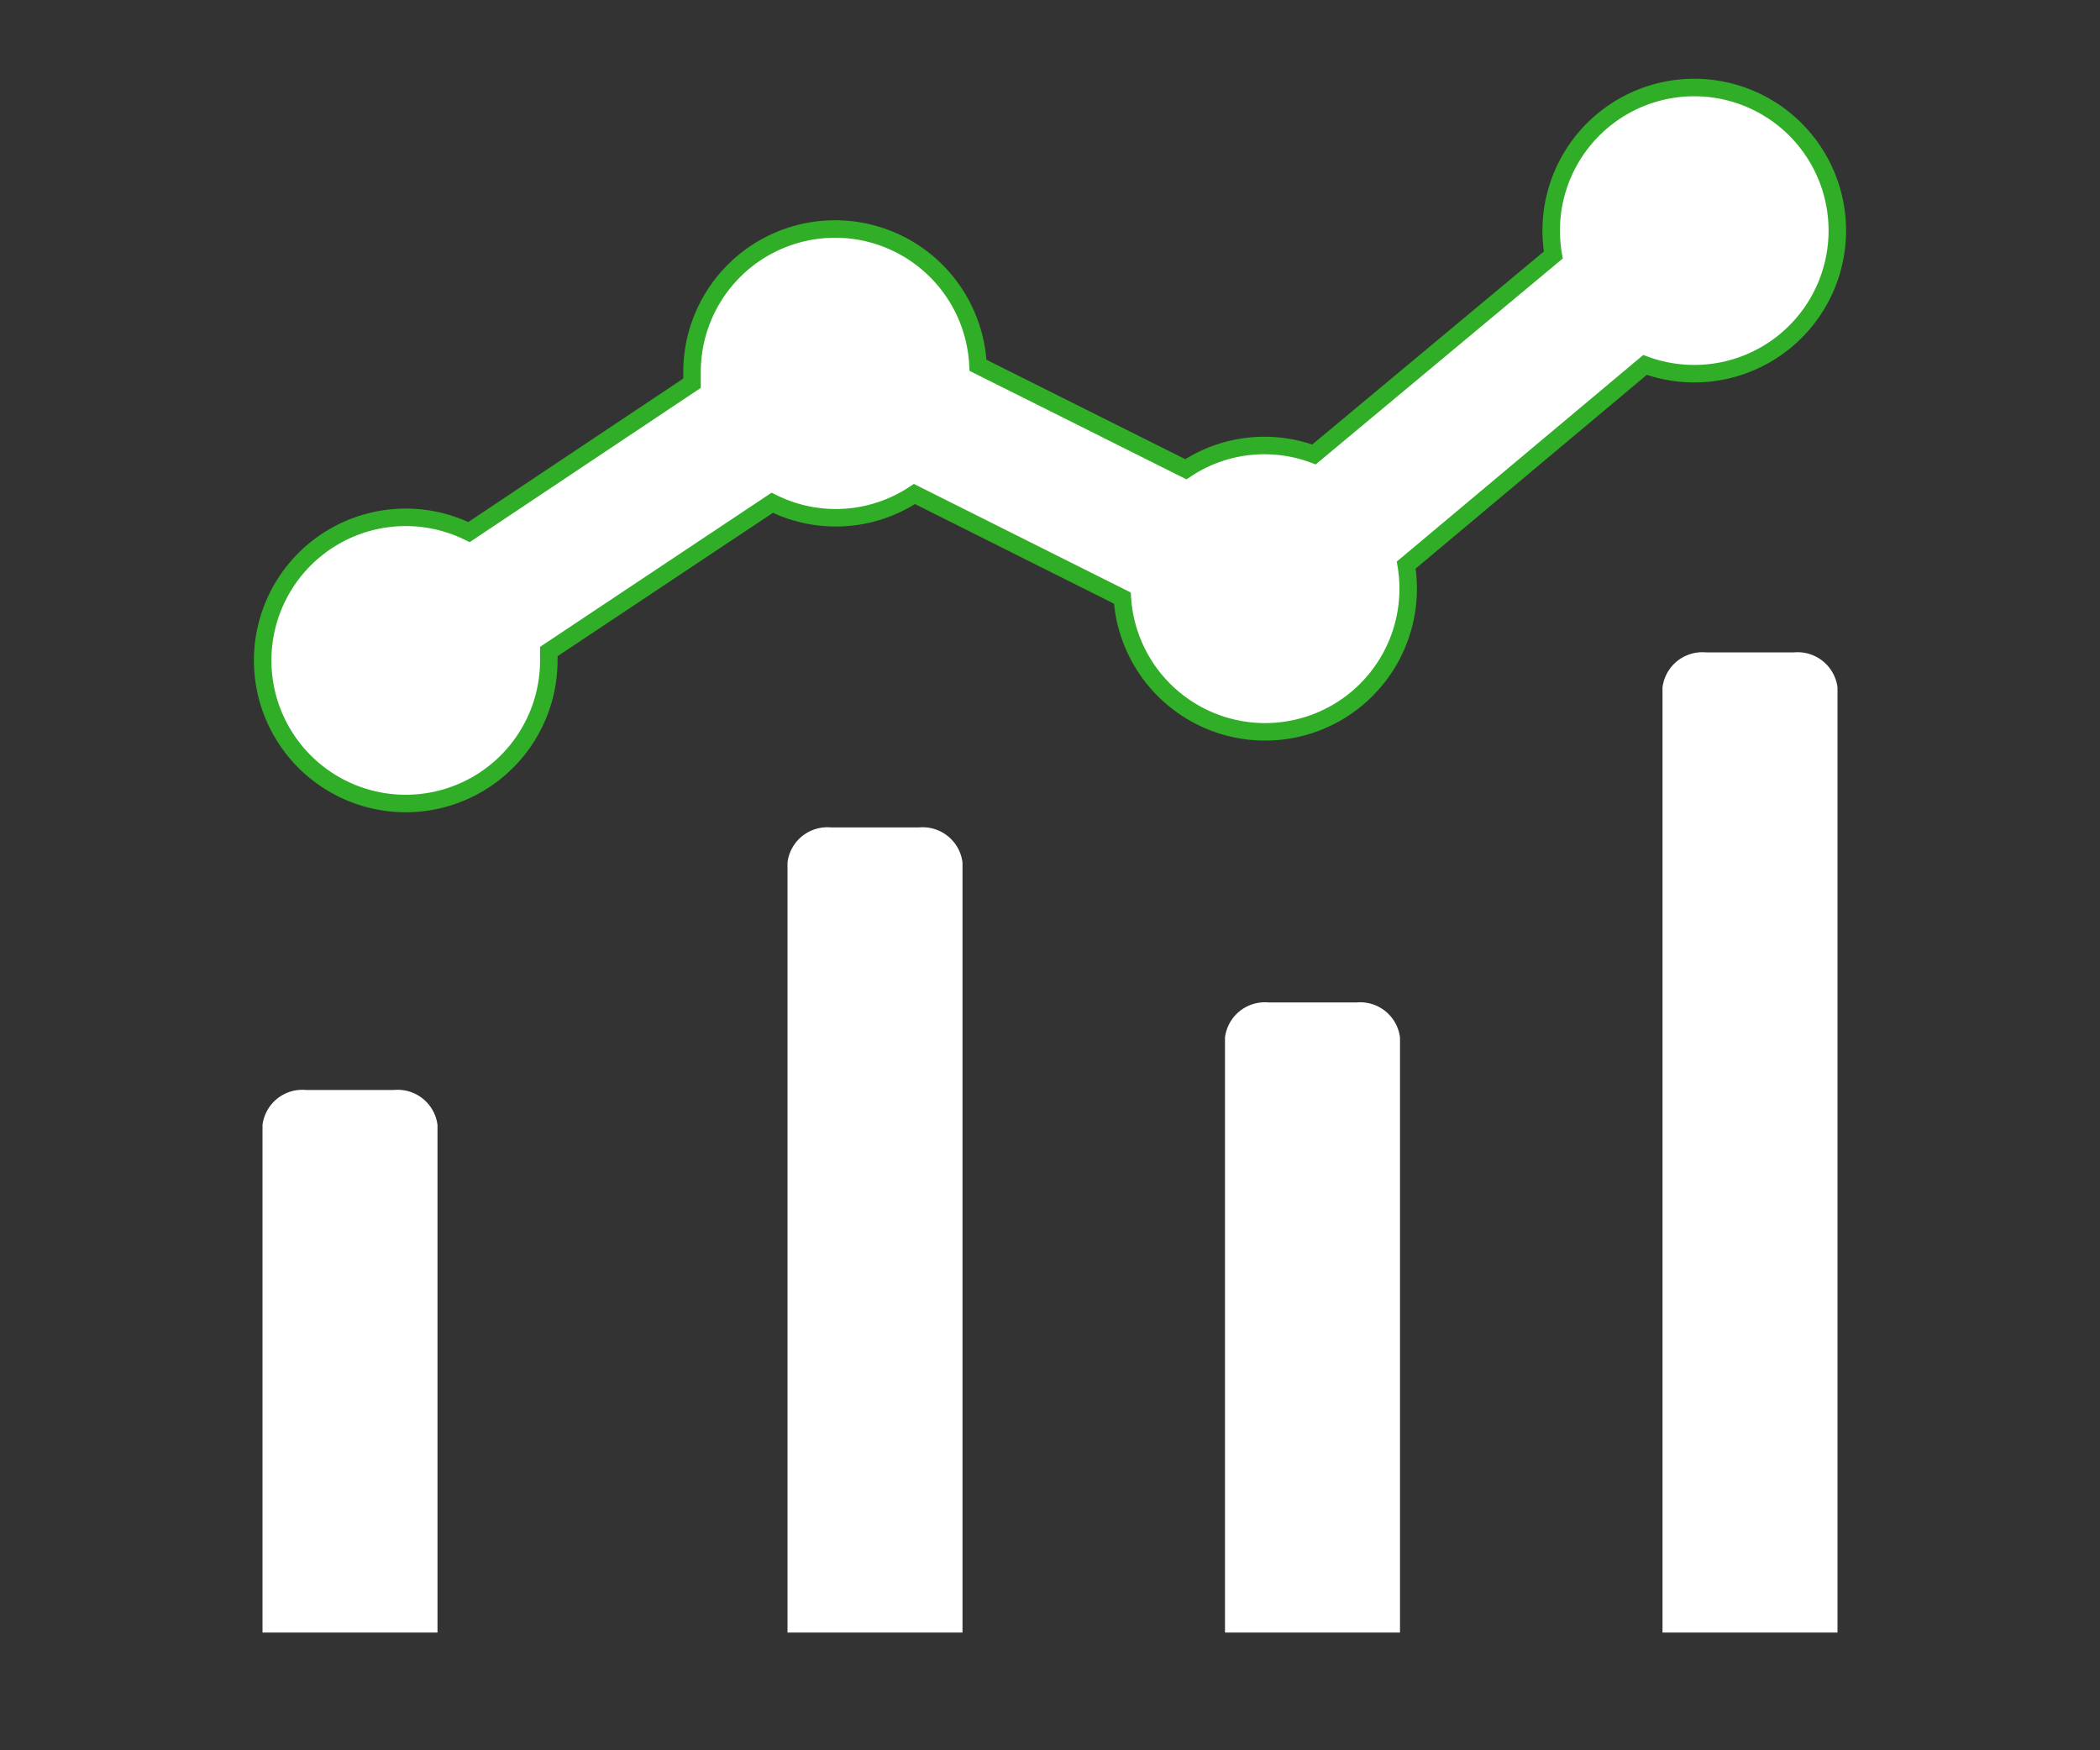 <svg id="ic_chart" xmlns="http://www.w3.org/2000/svg" width="24" height="20" viewBox="0 0 24 20">
  <rect x="0" y="0" width="24" height="20" fill="#333333" stroke="none"/>
  <rect id="Rectangle_82" data-name="Rectangle 82" width="24" height="20" fill="none"/>
  <g id="ic_chart-2" data-name="ic_chart" transform="translate(3 1)">
    <path id="Path_1106" data-name="Path 1106" d="M20.364,4a1.635,1.635,0,0,0-1.612,1.914L16.017,8.193a1.619,1.619,0,0,0-1.464.169L12.177,7.174a1.635,1.635,0,0,0-3.268.1q0,.053,0,.105L6.36,9.08a1.635,1.635,0,1,0,.912,1.465q0-.052,0-.1l2.554-1.7a1.625,1.625,0,0,0,1.625-.1l2.376,1.189a1.635,1.635,0,1,0,3.244-.377L19.8,7.17A1.635,1.635,0,1,0,20.364,4Z" transform="translate(-4 -4)" fill="#fff" stroke="#31ae27" stroke-width="0.2"/>
    <g id="Group_687" data-name="Group 687" transform="translate(-337 -32)">
      <path id="Path_1107" data-name="Path 1107" d="M4.5,15.455a.459.459,0,0,0-.5.4v5.8H6v-5.8a.459.459,0,0,0-.5-.4Z" transform="translate(333 28)" fill="#fff"/>
      <path id="Path_1109" data-name="Path 1109" d="M4.5,14.455a.459.459,0,0,0-.5.4v6.8H6v-6.8a.459.459,0,0,0-.5-.4Z" transform="translate(344 28)" fill="#fff"/>
      <path id="Path_1108" data-name="Path 1108" d="M4.5,12.455a.459.459,0,0,0-.5.4v8.8H6v-8.8a.459.459,0,0,0-.5-.4Z" transform="translate(339 28)" fill="#fff"/>
      <path id="Path_1110" data-name="Path 1110" d="M4.5,10.455a.459.459,0,0,0-.5.4v10.8H6v-10.8a.459.459,0,0,0-.5-.4Z" transform="translate(349 28)" fill="#fff"/>
    </g>
  </g>
</svg>
